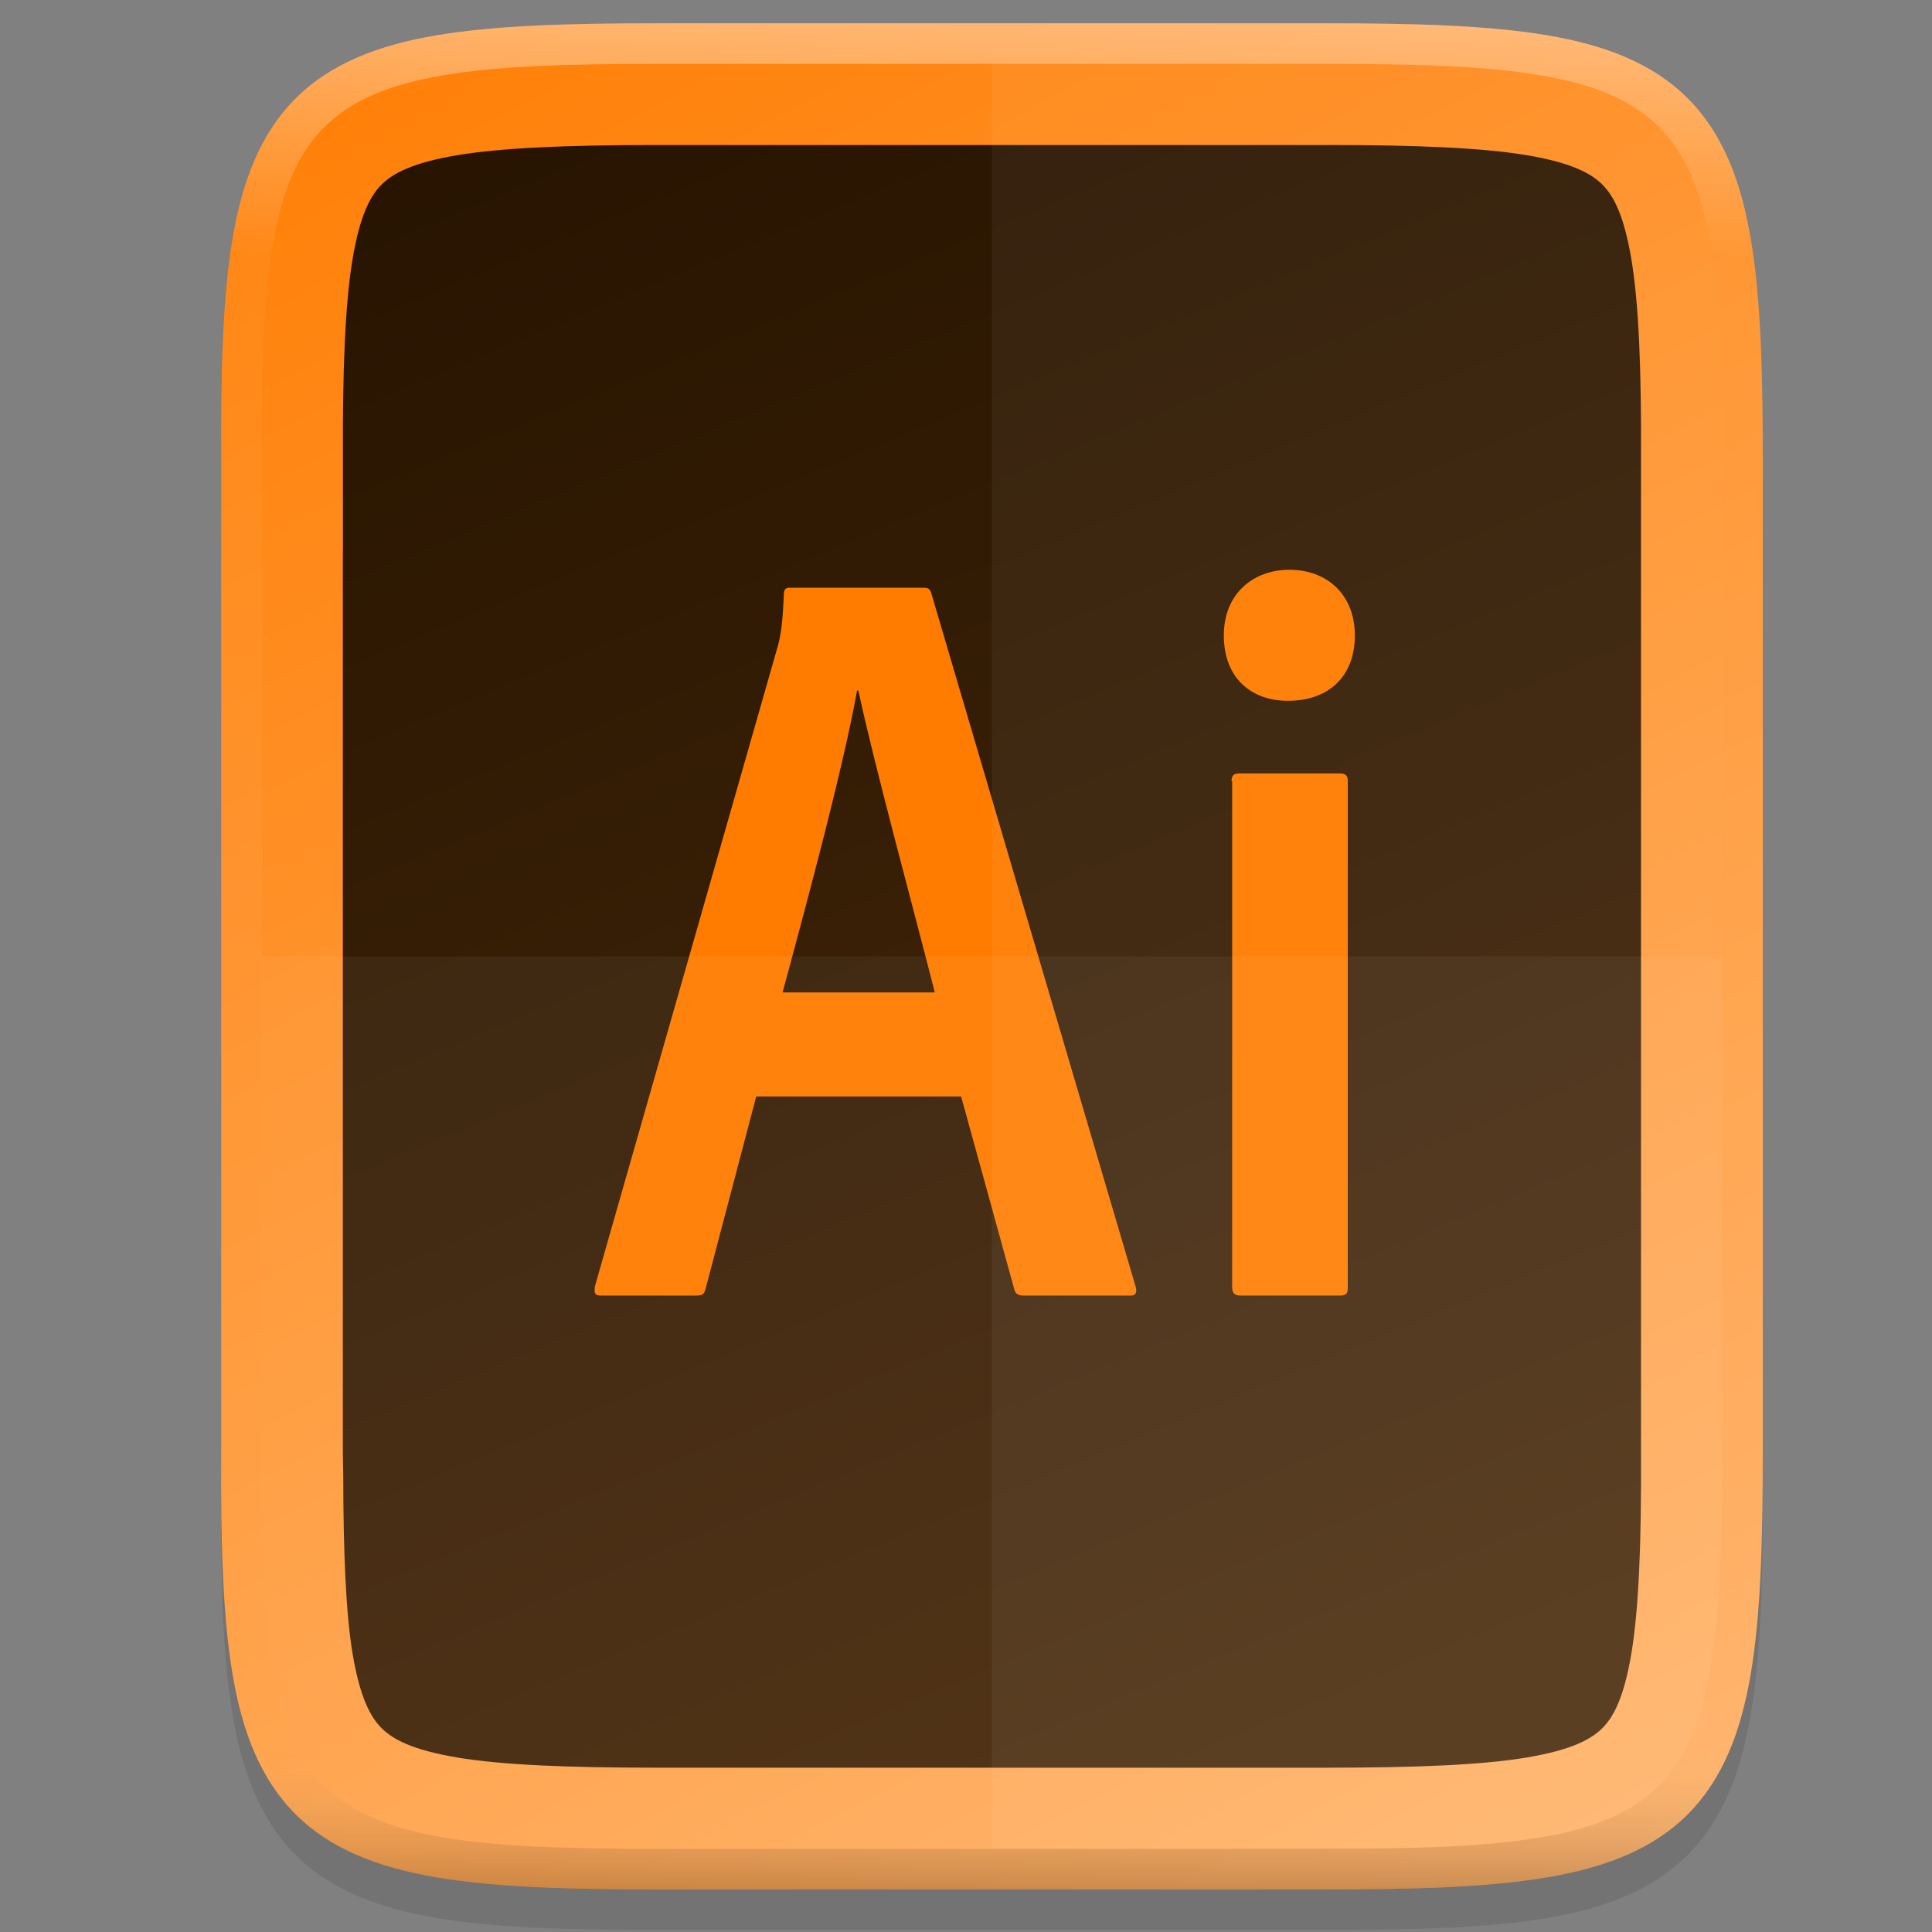 <svg id="svg969" height="48" viewBox="0 0 12.7 12.7" width="48" xmlns="http://www.w3.org/2000/svg" xmlns:xlink="http://www.w3.org/1999/xlink">
  <rect x="0" y="0" width="12.7" height="12.7" fill="#808080" stroke="none"/>
  <linearGradient id="linearGradient925" gradientUnits="userSpaceOnUse" x1="435.802" x2="435.802" y1="53.864" y2="299.198">
    <stop id="stop923-3" offset="0" stop-color="#fff"/>
    <stop id="stop933-6" offset=".125" stop-color="#fff" stop-opacity=".098"/>
    <stop id="stop931-7" offset=".925" stop-color="#fff" stop-opacity=".098"/>
    <stop id="stop925-5" offset="1" stop-opacity=".498"/>
  </linearGradient>
  <linearGradient id="linearGradient1234" gradientTransform="matrix(-5.333 0 0 5.333 2270.455 -271.469)" gradientUnits="userSpaceOnUse" x1="352" x2="332" y1="60" y2="108">
    <stop id="stop4340-1" offset="0" stop-color="#261300"/>
    <stop id="stop4342-4" offset="1" stop-color="#4e2e0e"/>
  </linearGradient>
  <linearGradient id="linearGradient951" gradientTransform="matrix(0 -.604 -.604 0 625.067 325.864)" gradientUnits="userSpaceOnUse" x1="512" x2="-0" y1="397.994" y2="125.994">
    <stop id="stop7721-2" offset="0" stop-color="#ff7c00"/>
    <stop id="stop7715-0" offset="1" stop-color="#ffb977"/>
  </linearGradient>
  <g id="g1005" enable-background="new" stroke-width="5.333" transform="matrix(.05 0 0 .05 -15.269 -2.54)">
    <path id="path1020" d="m391.691 59.198c-11.857 0-21.193.273-28.875 1.563-7.682 1.29-13.968 3.708-18.573 8.302-4.605 4.594-7.035 10.877-8.312 18.563s-1.527 17.042-1.469 28.927v65.312 65.344c-.058 11.867.193 21.219 1.469 28.896 1.277 7.685 3.708 13.969 8.312 18.562 4.605 4.594 10.891 7.013 18.573 8.302 7.682 1.29 17.018 1.563 28.875 1.563h88.208c11.857 0 21.188-.273 28.854-1.563 7.666-1.29 13.933-3.717 18.521-8.312 4.588-4.595 7.004-10.874 8.292-18.552 1.288-7.678 1.563-17.015 1.563-28.896v-65.344-65.344c0-11.881-.275-21.218-1.563-28.896-1.288-7.678-3.704-13.957-8.292-18.552-4.588-4.595-10.855-7.022-18.521-8.312-7.666-1.29-16.997-1.563-28.854-1.563z" opacity=".1"/>
    <path id="path949" d="m391.691 53.864c-11.855 0-21.198.284-28.875 1.573-7.686 1.29-13.966 3.706-18.573 8.302-4.607 4.597-7.034 10.863-8.312 18.552-1.276 7.678-1.527 17.032-1.469 28.917v65.323 65.344c-.058 11.872.193 21.223 1.469 28.896 1.278 7.689 3.705 13.955 8.312 18.552 4.607 4.596 10.887 7.012 18.573 8.302 7.676 1.289 17.02 1.573 28.875 1.573h88.208c11.855 0 21.183-.284 28.844-1.573 7.669-1.291 13.939-3.702 18.531-8.302 4.591-4.598 7.003-10.871 8.292-18.552 1.287-7.674 1.563-17.018 1.563-28.896v-65.344-65.344c0-11.878-.275-21.222-1.563-28.896-1.289-7.681-3.701-13.954-8.292-18.552-4.592-4.6-10.862-7.011-18.531-8.302-7.661-1.289-16.989-1.573-28.844-1.573z" fill="url(#linearGradient951)"/>
    <path id="path1224" d="m479.893 69.864c11.592 0 20.298.348 26.229 1.344 5.884.988 8.456 2.397 9.917 3.854 1.456 1.453 2.848 3.987 3.823 9.854.984 5.919 1.317 14.617 1.26 26.219v.032 65.364 65.375.032c.057 11.596-.277 20.293-1.26 26.208-.975 5.867-2.367 8.401-3.823 9.854-1.461 1.457-4.032 2.866-9.917 3.854-5.931.995-14.637 1.344-26.229 1.344h-44.104-44.094c-11.592 0-20.298-.348-26.229-1.344-5.884-.988-8.456-2.397-9.917-3.854-1.456-1.453-2.848-3.987-3.823-9.854-.896-5.388-1.205-13.398-1.219-23.49-.005-1.011-.053-1.722-.053-2.781v-65.344-53.333l.011-.011v-12.021-.032c-.057-11.602.277-20.3 1.26-26.219.975-5.867 2.367-8.401 3.823-9.854 1.461-1.457 4.032-2.866 9.917-3.854 5.932-.995 14.638-1.343 26.23-1.343h44.094z" fill="url(#linearGradient1234)"/>
    <path id="path1682" d="m404.8 194.953-6.671 25.333c-.169.676-.422.844-1.267.844h-12.413c-.844 0-1.013-.253-.844-1.267l23.982-83.938c.422-1.52.676-2.871.844-7.009 0-.591.253-.844.676-.844h17.733c.591 0 .844.169 1.013.844l26.853 91.116c.169.676 0 1.098-.676 1.098h-14.018c-.676 0-1.098-.169-1.267-.76l-7.009-25.418zm23.476-13.68c-2.364-9.373-7.938-29.809-10.049-39.689h-.169c-1.773 9.88-6.249 26.6-9.796 39.689zm38-46.951c0-5.404 3.8-8.613 8.613-8.613 5.151 0 8.613 3.462 8.613 8.613 0 5.573-3.631 8.613-8.782 8.613-4.898 0-8.444-3.04-8.444-8.613zm1.013 19.169c0-.676.253-1.013 1.013-1.013h13.258c.676 0 1.013.253 1.013 1.013v66.627c0 .676-.169 1.013-1.013 1.013h-13.089c-.844 0-1.098-.422-1.098-1.098v-66.542z" fill="#ff7c00" stroke-width=".844"/>
    <path id="path1006" d="m339.795 176.531v65.344c-.231 47.157 4.834 51.99 51.896 51.99h88.208c47.062 0 51.896-4.832 51.896-51.99v-65.344z" fill="#fff" opacity=".05"/>
    <path id="path1013" d="m435.795 59.198v234.667h44.104c47.062 0 51.896-4.832 51.896-51.99v-65.344-65.344c0-47.158-4.834-51.99-51.896-51.99z" fill="#fff" opacity=".05"/>
    <path id="path901" d="m391.698 56.531c-11.811 0-21.052.291-28.437 1.531-7.386 1.24-13.043 3.49-17.125 7.562-4.082 4.073-6.335 9.719-7.562 17.104-1.228 7.385-1.495 16.631-1.438 28.469v65.333 65.344c-.058 11.831.21 21.076 1.438 28.458 1.228 7.385 3.48 13.031 7.562 17.104 4.082 4.073 9.739 6.323 17.125 7.563 7.386 1.24 16.626 1.531 28.437 1.531h88.208c11.811 0 21.038-.291 28.406-1.531 7.369-1.24 13.017-3.489 17.083-7.563 4.067-4.073 6.314-9.723 7.552-17.104 1.238-7.381 1.521-16.623 1.521-28.458v-65.344-65.344c0-11.835-.283-21.077-1.521-28.458-1.238-7.381-3.485-13.031-7.552-17.104s-9.715-6.322-17.083-7.562c-7.369-1.24-16.595-1.531-28.406-1.531z" fill="none" opacity=".4" stroke="url(#linearGradient925)" stroke-width="5.333"/>
  </g>
</svg>
